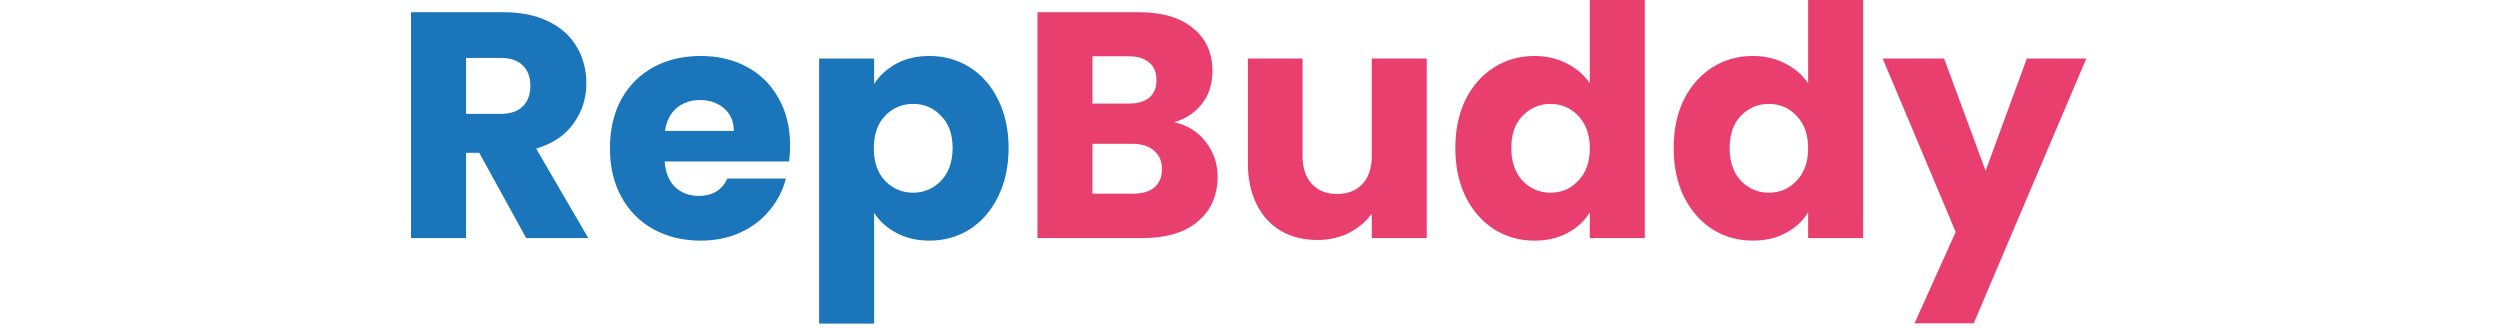 <!-- <svg width="261" height="51" viewBox="0 0 261 51"   10"fill="none" xmlns="http://www.w3.org/2000/svg">
<path d="M18 37L10.7 23.75H8.65V37H0.1V1.9H14.45C17.2167 1.9 19.5667 2.38333 21.5 3.35C23.4667 4.31666 24.9333 5.65 25.9 7.35C26.8667 9.01666 27.35 10.8833 27.35 12.95C27.35 15.2833 26.6833 17.3667 25.35 19.2C24.05 21.0333 22.1167 22.3333 19.55 23.1L27.65 37H18ZM8.65 17.7H13.95C15.5167 17.7 16.6833 17.3167 17.45 16.55C18.25 15.7833 18.65 14.7 18.65 13.3C18.65 11.9667 18.25 10.9167 17.45 10.15C16.6833 9.38333 15.5167 9 13.95 9H8.65V17.7ZM59.0172 22.6C59.0172 23.4 58.9672 24.2333 58.8672 25.1H39.5172C39.6505 26.8333 40.2005 28.1667 41.1672 29.1C42.1672 30 43.3839 30.45 44.8172 30.45C46.9505 30.45 48.4339 29.55 49.2672 27.75H58.3672C57.9005 29.5833 57.0505 31.2333 55.8172 32.7C54.6172 34.1667 53.1005 35.3167 51.2672 36.15C49.4339 36.9833 47.3839 37.4 45.1172 37.4C42.3839 37.4 39.9505 36.8167 37.8172 35.65C35.6839 34.4833 34.0172 32.8167 32.8172 30.65C31.6172 28.4833 31.0172 25.95 31.0172 23.05C31.0172 20.15 31.6005 17.6167 32.7672 15.45C33.9672 13.2833 35.6339 11.6167 37.7672 10.45C39.9005 9.28333 42.3505 8.7 45.1172 8.7C47.8172 8.7 50.2172 9.26667 52.3172 10.4C54.4172 11.5333 56.0505 13.15 57.2172 15.25C58.4172 17.35 59.0172 19.8 59.0172 22.6ZM50.2672 20.35C50.2672 18.8833 49.7672 17.7167 48.7672 16.85C47.7672 15.9833 46.5172 15.55 45.0172 15.55C43.5839 15.55 42.3672 15.9667 41.3672 16.8C40.4005 17.6333 39.8005 18.8167 39.5672 20.35H50.2672ZM72.0777 13.05C72.9111 11.75 74.0611 10.7 75.5277 9.9C76.9944 9.1 78.7111 8.7 80.6777 8.7C82.9777 8.7 85.0611 9.28333 86.9277 10.45C88.7944 11.6167 90.2611 13.2833 91.3277 15.45C92.4277 17.6167 92.9777 20.1333 92.9777 23C92.9777 25.8667 92.4277 28.4 91.3277 30.6C90.2611 32.7667 88.7944 34.45 86.9277 35.65C85.0611 36.8167 82.9777 37.4 80.6777 37.4C78.7444 37.4 77.0277 37 75.5277 36.2C74.0611 35.4 72.9111 34.3667 72.0777 33.1V50.3H63.5277V9.1H72.0777V13.05ZM84.2777 23C84.2777 20.8667 83.6777 19.2 82.4777 18C81.3111 16.7667 79.8611 16.15 78.1277 16.15C76.4277 16.15 74.9777 16.7667 73.7777 18C72.6111 19.2333 72.0277 20.9167 72.0277 23.05C72.0277 25.1833 72.6111 26.8667 73.7777 28.1C74.9777 29.3333 76.4277 29.95 78.1277 29.95C79.8277 29.95 81.2777 29.3333 82.4777 28.1C83.6777 26.8333 84.2777 25.1333 84.2777 23Z" fill="#1B75BB"/>
<path d="M118.713 19C120.747 19.4333 122.38 20.45 123.613 22.05C124.847 23.6167 125.463 25.4167 125.463 27.45C125.463 30.3833 124.43 32.7167 122.363 34.45C120.33 36.15 117.48 37 113.813 37H97.4633V1.9H113.263C116.83 1.9 119.613 2.71666 121.613 4.35C123.647 5.98333 124.663 8.2 124.663 11C124.663 13.0667 124.113 14.7833 123.013 16.15C121.947 17.5167 120.513 18.4667 118.713 19ZM106.013 16.1H111.613C113.013 16.1 114.08 15.8 114.813 15.2C115.58 14.5667 115.963 13.65 115.963 12.45C115.963 11.25 115.58 10.3333 114.813 9.7C114.08 9.06667 113.013 8.75 111.613 8.75H106.013V16.1ZM112.313 30.1C113.747 30.1 114.847 29.7833 115.613 29.15C116.413 28.4833 116.813 27.5333 116.813 26.3C116.813 25.0667 116.397 24.1 115.563 23.4C114.763 22.7 113.647 22.35 112.213 22.35H106.013V30.1H112.313ZM157.972 9.1V37H149.422V33.2C148.556 34.4333 147.372 35.4333 145.872 36.2C144.406 36.9333 142.772 37.3 140.972 37.3C138.839 37.3 136.956 36.8333 135.322 35.9C133.689 34.9333 132.422 33.55 131.522 31.75C130.622 29.95 130.172 27.8333 130.172 25.4V9.1H138.672V24.25C138.672 26.1167 139.156 27.5667 140.122 28.6C141.089 29.6333 142.389 30.15 144.022 30.15C145.689 30.15 147.006 29.6333 147.972 28.6C148.939 27.5667 149.422 26.1167 149.422 24.25V9.1H157.972ZM162.414 23C162.414 20.1333 162.947 17.6167 164.014 15.45C165.114 13.2833 166.597 11.6167 168.464 10.45C170.33 9.28333 172.414 8.7 174.714 8.7C176.547 8.7 178.214 9.08333 179.714 9.85C181.247 10.6167 182.447 11.65 183.314 12.95V-4.76837e-07H191.864V37H183.314V33C182.514 34.3333 181.364 35.4 179.864 36.2C178.397 37 176.68 37.4 174.714 37.4C172.414 37.4 170.33 36.8167 168.464 35.65C166.597 34.45 165.114 32.7667 164.014 30.6C162.947 28.4 162.414 25.8667 162.414 23ZM183.314 23.05C183.314 20.9167 182.714 19.2333 181.514 18C180.347 16.7667 178.914 16.15 177.214 16.15C175.514 16.15 174.064 16.7667 172.864 18C171.697 19.2 171.114 20.8667 171.114 23C171.114 25.1333 171.697 26.8333 172.864 28.1C174.064 29.3333 175.514 29.95 177.214 29.95C178.914 29.95 180.347 29.3333 181.514 28.1C182.714 26.8667 183.314 25.1833 183.314 23.05ZM196.349 23C196.349 20.1333 196.883 17.6167 197.949 15.45C199.049 13.2833 200.533 11.6167 202.399 10.45C204.266 9.28333 206.349 8.7 208.649 8.7C210.483 8.7 212.149 9.08333 213.649 9.85C215.183 10.6167 216.383 11.65 217.249 12.95V-4.76837e-07H225.799V37H217.249V33C216.449 34.3333 215.299 35.4 213.799 36.2C212.333 37 210.616 37.4 208.649 37.4C206.349 37.4 204.266 36.8167 202.399 35.65C200.533 34.45 199.049 32.7667 197.949 30.6C196.883 28.4 196.349 25.8667 196.349 23ZM217.249 23.05C217.249 20.9167 216.649 19.2333 215.449 18C214.283 16.7667 212.849 16.15 211.149 16.15C209.449 16.15 207.999 16.7667 206.799 18C205.633 19.2 205.049 20.8667 205.049 23C205.049 25.1333 205.633 26.8333 206.799 28.1C207.999 29.3333 209.449 29.95 211.149 29.95C212.849 29.95 214.283 29.3333 215.449 28.1C216.649 26.8667 217.249 25.1833 217.249 23.05ZM260.485 9.1L242.985 50.25H233.785L240.185 36.05L228.835 9.1H238.385L244.835 26.55L251.235 9.1H260.485Z" fill="#E83F6F"/>
</svg> -->
<svg width="160" height="21"  viewBox="0 0 261 51" fill="none" xmlns="http://www.w3.org/2000/svg">
<path d="M18 37L10.7 23.75H8.65V37H0.1V1.9H14.45C17.217 1.9 19.567 2.383 21.5 3.35C23.467 4.317 24.933 5.65 25.9 7.35C26.867 9.017 27.35 10.883 27.35 12.95C27.35 15.283 26.683 17.367 25.35 19.2C24.05 21.033 22.117 22.333 19.55 23.1L27.65 37H18ZM8.65 17.7H13.95C15.517 17.7 16.683 17.317 17.45 16.55C18.25 15.783 18.65 14.7 18.65 13.3C18.65 11.967 18.25 10.917 17.45 10.15C16.683 9.383 15.517 9 13.95 9H8.65V17.7ZM59.017 22.6C59.017 23.4 58.967 24.233 58.867 25.1H39.517C39.651 26.833 40.2 28.167 41.167 29.1C42.167 30 43.384 30.45 44.817 30.45C46.95 30.45 48.434 29.55 49.267 27.75H58.367C57.901 29.583 57.05 31.233 55.817 32.7C54.617 34.167 53.1 35.317 51.267 36.15C49.434 36.983 47.384 37.4 45.117 37.4C42.384 37.4 39.95 36.817 37.817 35.65C35.684 34.483 34.017 32.817 32.817 30.65C31.617 28.483 31.017 25.95 31.017 23.05C31.017 20.15 31.601 17.617 32.767 15.45C33.967 13.283 35.634 11.617 37.767 10.45C39.901 9.283 42.35 8.7 45.117 8.7C47.817 8.7 50.217 9.267 52.317 10.4C54.417 11.533 56.05 13.15 57.217 15.25C58.417 17.35 59.017 19.8 59.017 22.6ZM50.267 20.35C50.267 18.883 49.767 17.717 48.767 16.85C47.767 15.983 46.517 15.55 45.017 15.55C43.584 15.55 42.367 15.967 41.367 16.8C40.401 17.633 39.8 18.817 39.567 20.35H50.267ZM72.078 13.05C72.911 11.75 74.061 10.7 75.528 9.9C76.994 9.1 78.711 8.7 80.678 8.7C82.978 8.7 85.061 9.283 86.928 10.45C88.794 11.617 90.261 13.283 91.328 15.45C92.428 17.617 92.978 20.133 92.978 23C92.978 25.867 92.428 28.4 91.328 30.6C90.261 32.767 88.794 34.45 86.928 35.65C85.061 36.817 82.978 37.4 80.678 37.4C78.744 37.4 77.028 37 75.528 36.2C74.061 35.4 72.911 34.367 72.078 33.1V50.3H63.528V9.1H72.078V13.05ZM84.278 23C84.278 20.867 83.678 19.2 82.478 18C81.311 16.767 79.861 16.15 78.128 16.15C76.428 16.15 74.978 16.767 73.778 18C72.611 19.233 72.028 20.917 72.028 23.05C72.028 25.183 72.611 26.867 73.778 28.1C74.978 29.333 76.428 29.95 78.128 29.95C79.828 29.95 81.278 29.333 82.478 28.1C83.678 26.833 84.278 25.133 84.278 23Z" fill="#1B75BB"/>
<path d="M118.713 19C120.747 19.433 122.38 20.45 123.613 22.05C124.847 23.617 125.463 25.417 125.463 27.45C125.463 30.383 124.43 32.717 122.363 34.45C120.33 36.15 117.48 37 113.813 37H97.463V1.9H113.263C116.83 1.9 119.613 2.717 121.613 4.35C123.647 5.983 124.663 8.2 124.663 11C124.663 13.067 124.113 14.783 123.013 16.15C121.947 17.517 120.513 18.467 118.713 19ZM106.013 16.1H111.613C113.013 16.1 114.08 15.8 114.813 15.2C115.58 14.567 115.963 13.65 115.963 12.45C115.963 11.25 115.58 10.333 114.813 9.7C114.08 9.067 113.013 8.75 111.613 8.75H106.013V16.1ZM112.313 30.1C113.747 30.1 114.847 29.783 115.613 29.15C116.413 28.483 116.813 27.533 116.813 26.3C116.813 25.067 116.397 24.1 115.563 23.4C114.763 22.7 113.647 22.35 112.213 22.35H106.013V30.1H112.313ZM157.972 9.1V37H149.422V33.2C148.556 34.433 147.372 35.433 145.872 36.2C144.406 36.933 142.772 37.3 140.972 37.3C138.839 37.3 136.956 36.833 135.322 35.9C133.689 34.933 132.422 33.55 131.522 31.75C130.622 29.95 130.172 27.833 130.172 25.4V9.1H138.672V24.25C138.672 26.117 139.156 27.567 140.122 28.6C141.089 29.633 142.389 30.15 144.022 30.15C145.689 30.15 147.006 29.633 147.972 28.6C148.939 27.567 149.422 26.117 149.422 24.25V9.1H157.972ZM162.414 23C162.414 20.133 162.947 17.617 164.014 15.45C165.114 13.283 166.597 11.617 168.464 10.45C170.33 9.283 172.414 8.7 174.714 8.7C176.547 8.7 178.214 9.083 179.714 9.85C181.247 10.617 182.447 11.65 183.314 12.95V-4.76837e-07H191.864V37H183.314V33C182.514 34.333 181.364 35.4 179.864 36.2C178.397 37 176.68 37.4 174.714 37.4C172.414 37.4 170.33 36.817 168.464 35.65C166.597 34.45 165.114 32.767 164.014 30.6C162.947 28.4 162.414 25.867 162.414 23ZM183.314 23.05C183.314 20.917 182.714 19.233 181.514 18C180.347 16.767 178.914 16.15 177.214 16.15C175.514 16.15 174.064 16.767 172.864 18C171.697 19.2 171.114 20.867 171.114 23C171.114 25.133 171.697 26.833 172.864 28.1C174.064 29.333 175.514 29.95 177.214 29.95C178.914 29.95 180.347 29.333 181.514 28.1C182.714 26.867 183.314 25.183 183.314 23.05ZM196.349 23C196.349 20.133 196.883 17.617 197.949 15.45C199.049 13.283 200.533 11.617 202.399 10.45C204.266 9.283 206.349 8.7 208.649 8.7C210.483 8.7 212.149 9.083 213.649 9.85C215.183 10.617 216.383 11.65 217.249 12.95V-4.76837e-07H225.799V37H217.249V33C216.449 34.333 215.299 35.4 213.799 36.2C212.333 37 210.616 37.4 208.649 37.4C206.349 37.4 204.266 36.817 202.399 35.65C200.533 34.45 199.049 32.767 197.949 30.6C196.883 28.4 196.349 25.867 196.349 23ZM217.249 23.05C217.249 20.917 216.649 19.233 215.449 18C214.283 16.767 212.849 16.15 211.149 16.15C209.449 16.15 207.999 16.767 206.799 18C205.633 19.2 205.049 20.867 205.049 23C205.049 25.133 205.633 26.833 206.799 28.1C207.999 29.333 209.449 29.95 211.149 29.95C212.849 29.95 214.283 29.333 215.449 28.1C216.649 26.867 217.249 25.183 217.249 23.05ZM260.485 9.1L242.985 50.25H233.785L240.185 36.05L228.835 9.1H238.385L244.835 26.55L251.235 9.1H260.485Z" fill="#E83F6F"/>
</svg>
